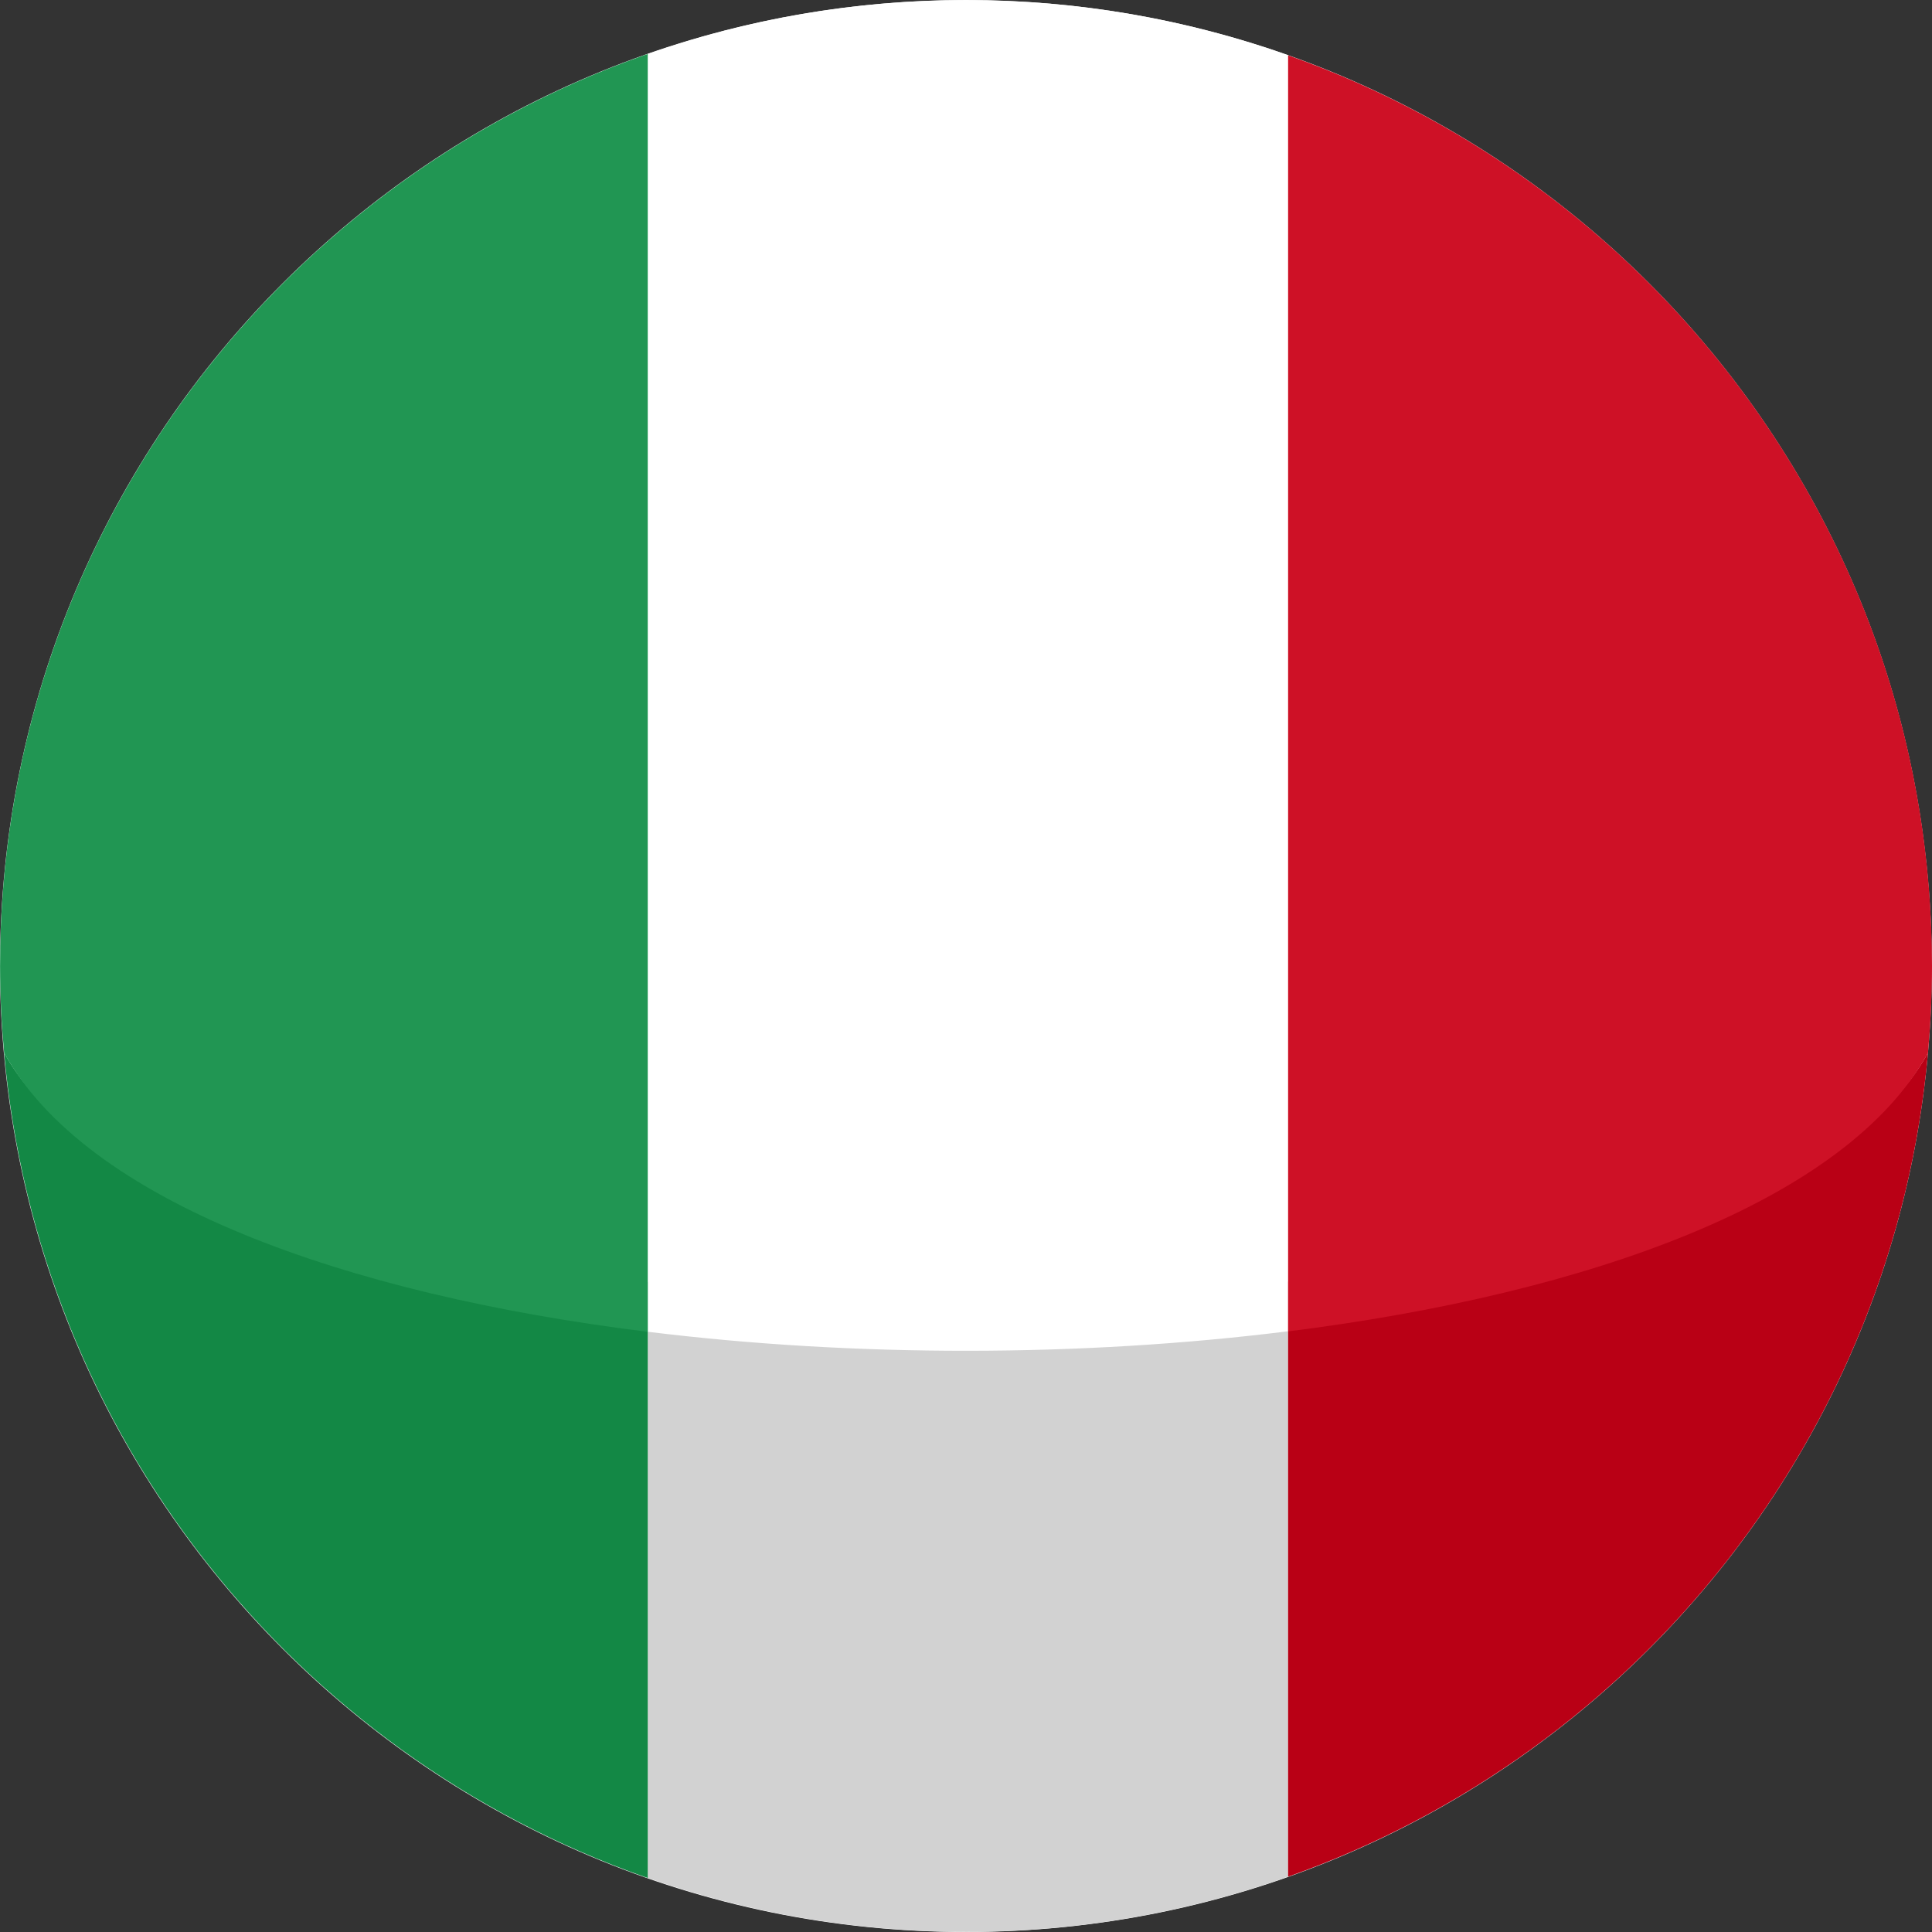 <svg width="32" height="32" viewBox="0 0 32 32" fill="none" xmlns="http://www.w3.org/2000/svg">
<rect x="0" y="0" width="32" height="32" fill="#333333" stroke="none"/>
<path d="M-7.69933e-05 16.001C-7.73795e-05 24.837 7.163 32 15.999 32C24.834 32 31.997 24.837 31.997 16.001C31.997 7.165 24.834 0.002 15.999 0.002C7.163 0.002 -7.6607e-05 7.165 -7.69933e-05 16.001Z" fill="white"/>
<path d="M21.335 31.084L21.335 21.227C17.917 21.654 14.151 21.657 10.729 21.235L10.729 31.105C12.38 31.681 14.153 31.998 16 31.998C17.872 31.999 19.666 31.674 21.335 31.084Z" fill="#D2D2D2"/>
<path d="M21.335 21.227L21.335 31.084C21.34 31.082 21.344 31.081 21.349 31.079C27.123 29.032 31.37 23.765 31.934 17.436C30.592 19.885 26.339 20.6 21.335 21.227Z" fill="#B90015"/>
<path d="M0.068 17.436C0.632 23.775 4.895 29.05 10.684 31.09C10.699 31.095 10.715 31.099 10.729 31.105L10.729 21.234C5.699 20.613 1.416 19.895 0.068 17.436Z" fill="#138845"/>
<path d="M16 -2.33184e-07C14.153 -3.13939e-07 12.38 0.317 10.729 0.893L10.729 22.058C14.152 22.481 17.917 22.478 21.335 22.05L21.335 0.914C19.666 0.324 17.872 -1.51381e-07 16 -2.33184e-07Z" fill="white"/>
<path d="M21.349 0.921C21.344 0.919 21.34 0.917 21.335 0.916L21.335 22.052C26.339 21.425 30.592 19.886 31.934 17.438C31.976 16.964 32 16.485 32 16C32 9.04 27.555 3.121 21.349 0.921Z" fill="#CE1126"/>
<path d="M10.729 22.059L10.729 0.894C10.715 0.899 10.699 0.904 10.684 0.909C4.462 3.102 0.001 9.029 0.001 16C0.001 16.485 0.025 16.963 0.068 17.437C1.416 19.896 5.699 21.438 10.729 22.059Z" fill="#219653"/>
</svg>
